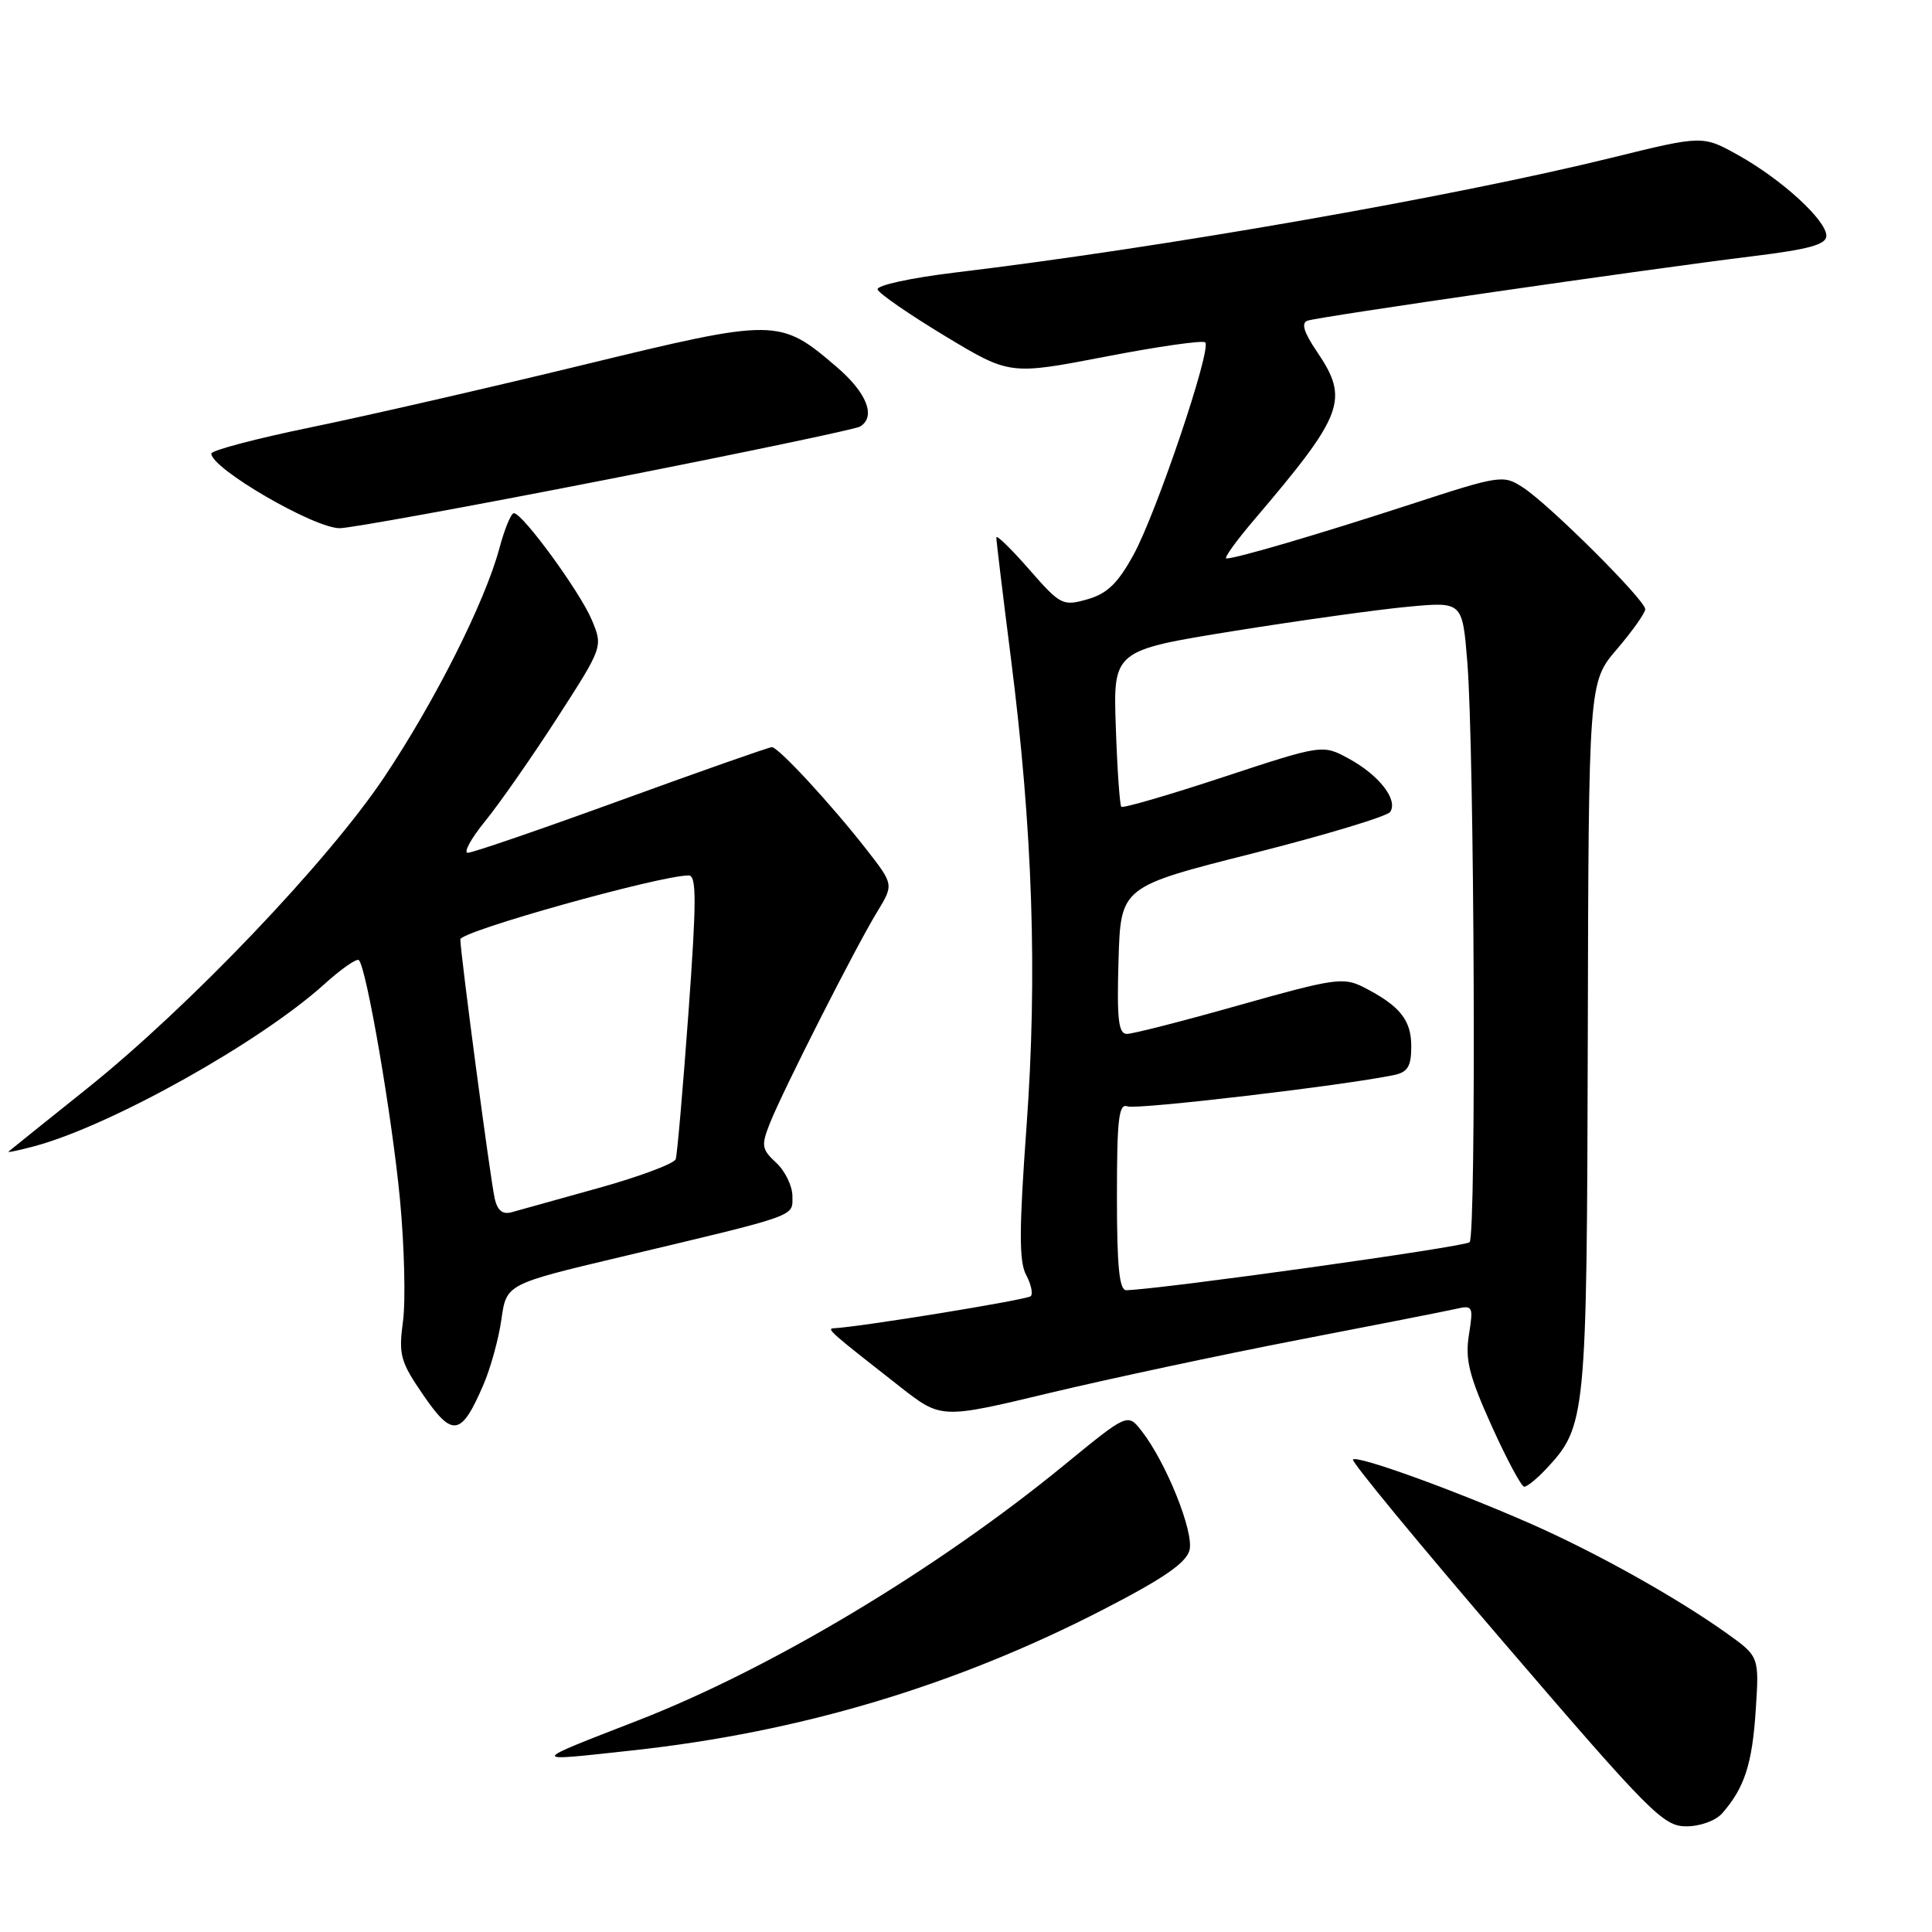 <?xml version="1.0" encoding="UTF-8" standalone="no"?>
<!DOCTYPE svg PUBLIC "-//W3C//DTD SVG 1.1//EN" "http://www.w3.org/Graphics/SVG/1.1/DTD/svg11.dtd" >
<svg xmlns="http://www.w3.org/2000/svg" xmlns:xlink="http://www.w3.org/1999/xlink" version="1.1" viewBox="0 0 256 256">
 <g >
 <path fill="currentColor"
d=" M 228.22 240.25 C 231.16 236.88 232.17 233.76 232.64 226.66 C 233.11 219.50 233.11 219.50 228.80 216.42 C 222.07 211.62 211.25 205.58 202.50 201.76 C 192.20 197.26 179.85 192.82 179.27 193.39 C 179.02 193.64 188.12 204.68 199.50 217.92 C 218.63 240.21 220.41 242.00 223.43 242.00 C 225.29 242.00 227.35 241.25 228.22 240.25 Z  M 83.79 231.94 C 106.06 229.52 126.67 223.35 146.27 213.23 C 154.21 209.14 157.20 207.07 157.62 205.39 C 158.22 202.97 154.49 193.70 151.24 189.57 C 149.41 187.25 149.41 187.25 140.96 194.17 C 124.09 207.98 102.14 221.12 84.50 227.98 C 69.98 233.63 70.01 233.44 83.79 231.94 Z  M 204.78 194.74 C 210.19 188.97 210.26 188.24 210.39 137.45 C 210.50 90.40 210.50 90.40 214.25 86.02 C 216.31 83.61 218.00 81.22 218.00 80.72 C 218.00 79.51 205.29 66.85 201.81 64.60 C 199.19 62.89 198.83 62.94 186.81 66.86 C 174.58 70.84 163.82 74.00 162.50 74.00 C 162.12 74.00 163.77 71.71 166.16 68.90 C 178.08 54.90 178.81 52.95 174.51 46.61 C 172.76 44.02 172.38 42.80 173.26 42.49 C 174.72 41.97 218.18 35.68 232.25 33.95 C 239.75 33.03 242.00 32.40 242.00 31.24 C 242.00 29.19 236.11 23.79 230.36 20.58 C 225.62 17.93 225.62 17.93 213.56 20.90 C 192.56 26.07 154.05 32.81 126.73 36.09 C 120.73 36.81 116.10 37.81 116.29 38.36 C 116.46 38.89 120.48 41.66 125.21 44.52 C 133.80 49.70 133.80 49.70 146.47 47.26 C 153.44 45.91 159.39 45.06 159.70 45.37 C 160.57 46.24 153.26 67.90 150.22 73.47 C 148.12 77.30 146.72 78.66 144.09 79.41 C 140.81 80.34 140.52 80.19 136.36 75.44 C 133.99 72.72 132.03 70.82 132.02 71.21 C 132.01 71.60 132.88 78.80 133.95 87.21 C 136.84 109.93 137.48 129.15 136.02 149.26 C 135.03 162.86 135.02 167.16 135.96 168.92 C 136.62 170.16 136.90 171.43 136.58 171.75 C 136.10 172.23 113.98 175.83 110.50 176.00 C 109.47 176.05 109.94 176.46 119.27 183.76 C 124.71 188.02 124.71 188.02 139.10 184.57 C 147.02 182.68 161.82 179.52 172.00 177.55 C 182.18 175.59 191.57 173.74 192.89 173.44 C 195.17 172.92 195.24 173.07 194.64 176.87 C 194.12 180.13 194.65 182.28 197.64 188.92 C 199.65 193.36 201.59 197.00 201.97 197.00 C 202.34 197.00 203.61 195.98 204.78 194.74 Z  M 64.05 183.50 C 65.00 181.30 66.08 177.40 66.44 174.82 C 67.10 170.15 67.10 170.15 82.30 166.54 C 106.02 160.90 105.00 161.26 105.00 158.50 C 105.00 157.17 104.04 155.18 102.86 154.08 C 100.91 152.27 100.84 151.80 102.03 148.80 C 103.78 144.41 113.40 125.45 116.21 120.86 C 118.43 117.21 118.43 117.21 114.85 112.61 C 110.18 106.62 103.14 99.00 102.28 99.00 C 101.91 99.00 92.94 102.15 82.36 106.00 C 71.78 109.85 62.62 113.00 61.99 113.00 C 61.37 113.00 62.42 111.09 64.33 108.75 C 66.23 106.41 70.51 100.27 73.85 95.10 C 79.90 85.71 79.90 85.71 78.42 82.15 C 76.87 78.44 69.25 68.00 68.09 68.00 C 67.72 68.00 66.86 70.08 66.18 72.62 C 64.28 79.73 57.66 92.88 50.91 102.98 C 43.43 114.16 25.04 133.43 11.53 144.24 C 6.02 148.65 1.33 152.41 1.13 152.59 C 0.93 152.76 2.50 152.43 4.63 151.86 C 14.76 149.12 34.44 138.11 42.94 130.44 C 45.20 128.39 47.28 126.95 47.55 127.22 C 48.57 128.23 51.97 148.08 53.00 158.95 C 53.58 165.10 53.76 172.36 53.40 175.06 C 52.80 179.55 53.04 180.42 56.12 184.90 C 59.97 190.50 61.12 190.30 64.05 183.50 Z  M 80.22 63.58 C 98.21 60.05 113.40 56.87 113.97 56.52 C 116.11 55.20 114.86 52.04 110.85 48.61 C 103.30 42.14 102.84 42.14 77.24 48.36 C 64.73 51.40 48.54 55.11 41.25 56.61 C 33.96 58.11 28.00 59.68 28.00 60.10 C 28.00 62.08 41.57 69.97 45.00 69.99 C 46.38 69.99 62.22 67.11 80.22 63.58 Z  M 148.00 158.53 C 148.00 148.23 148.24 146.16 149.41 146.60 C 150.62 147.07 178.33 143.80 184.75 142.44 C 186.54 142.06 187.00 141.28 187.00 138.64 C 187.00 135.14 185.48 133.26 180.66 130.80 C 178.03 129.46 176.78 129.64 164.27 133.17 C 156.82 135.28 150.09 137.00 149.32 137.00 C 148.20 137.00 147.98 135.07 148.21 127.25 C 148.50 117.50 148.50 117.50 166.00 113.08 C 175.62 110.64 183.82 108.17 184.21 107.58 C 185.27 105.99 182.77 102.75 178.79 100.56 C 175.26 98.63 175.26 98.63 162.11 102.96 C 154.88 105.35 148.79 107.12 148.58 106.90 C 148.37 106.68 148.04 101.93 147.85 96.34 C 147.50 86.19 147.50 86.19 163.50 83.61 C 172.30 82.20 182.71 80.75 186.63 80.39 C 193.77 79.73 193.77 79.73 194.42 87.62 C 195.37 99.17 195.63 163.70 194.73 164.60 C 194.12 165.21 154.23 170.79 149.25 170.96 C 148.31 170.99 148.00 167.86 148.00 158.53 Z  M 65.55 158.81 C 64.96 156.15 61.00 126.30 61.00 124.47 C 61.00 123.40 87.44 116.00 91.25 116.00 C 92.31 116.00 92.30 119.32 91.22 134.25 C 90.49 144.29 89.73 152.99 89.54 153.59 C 89.35 154.18 84.76 155.90 79.34 157.41 C 73.93 158.91 68.73 160.36 67.78 160.63 C 66.60 160.96 65.91 160.40 65.55 158.81 Z "/>
</g>
</svg>